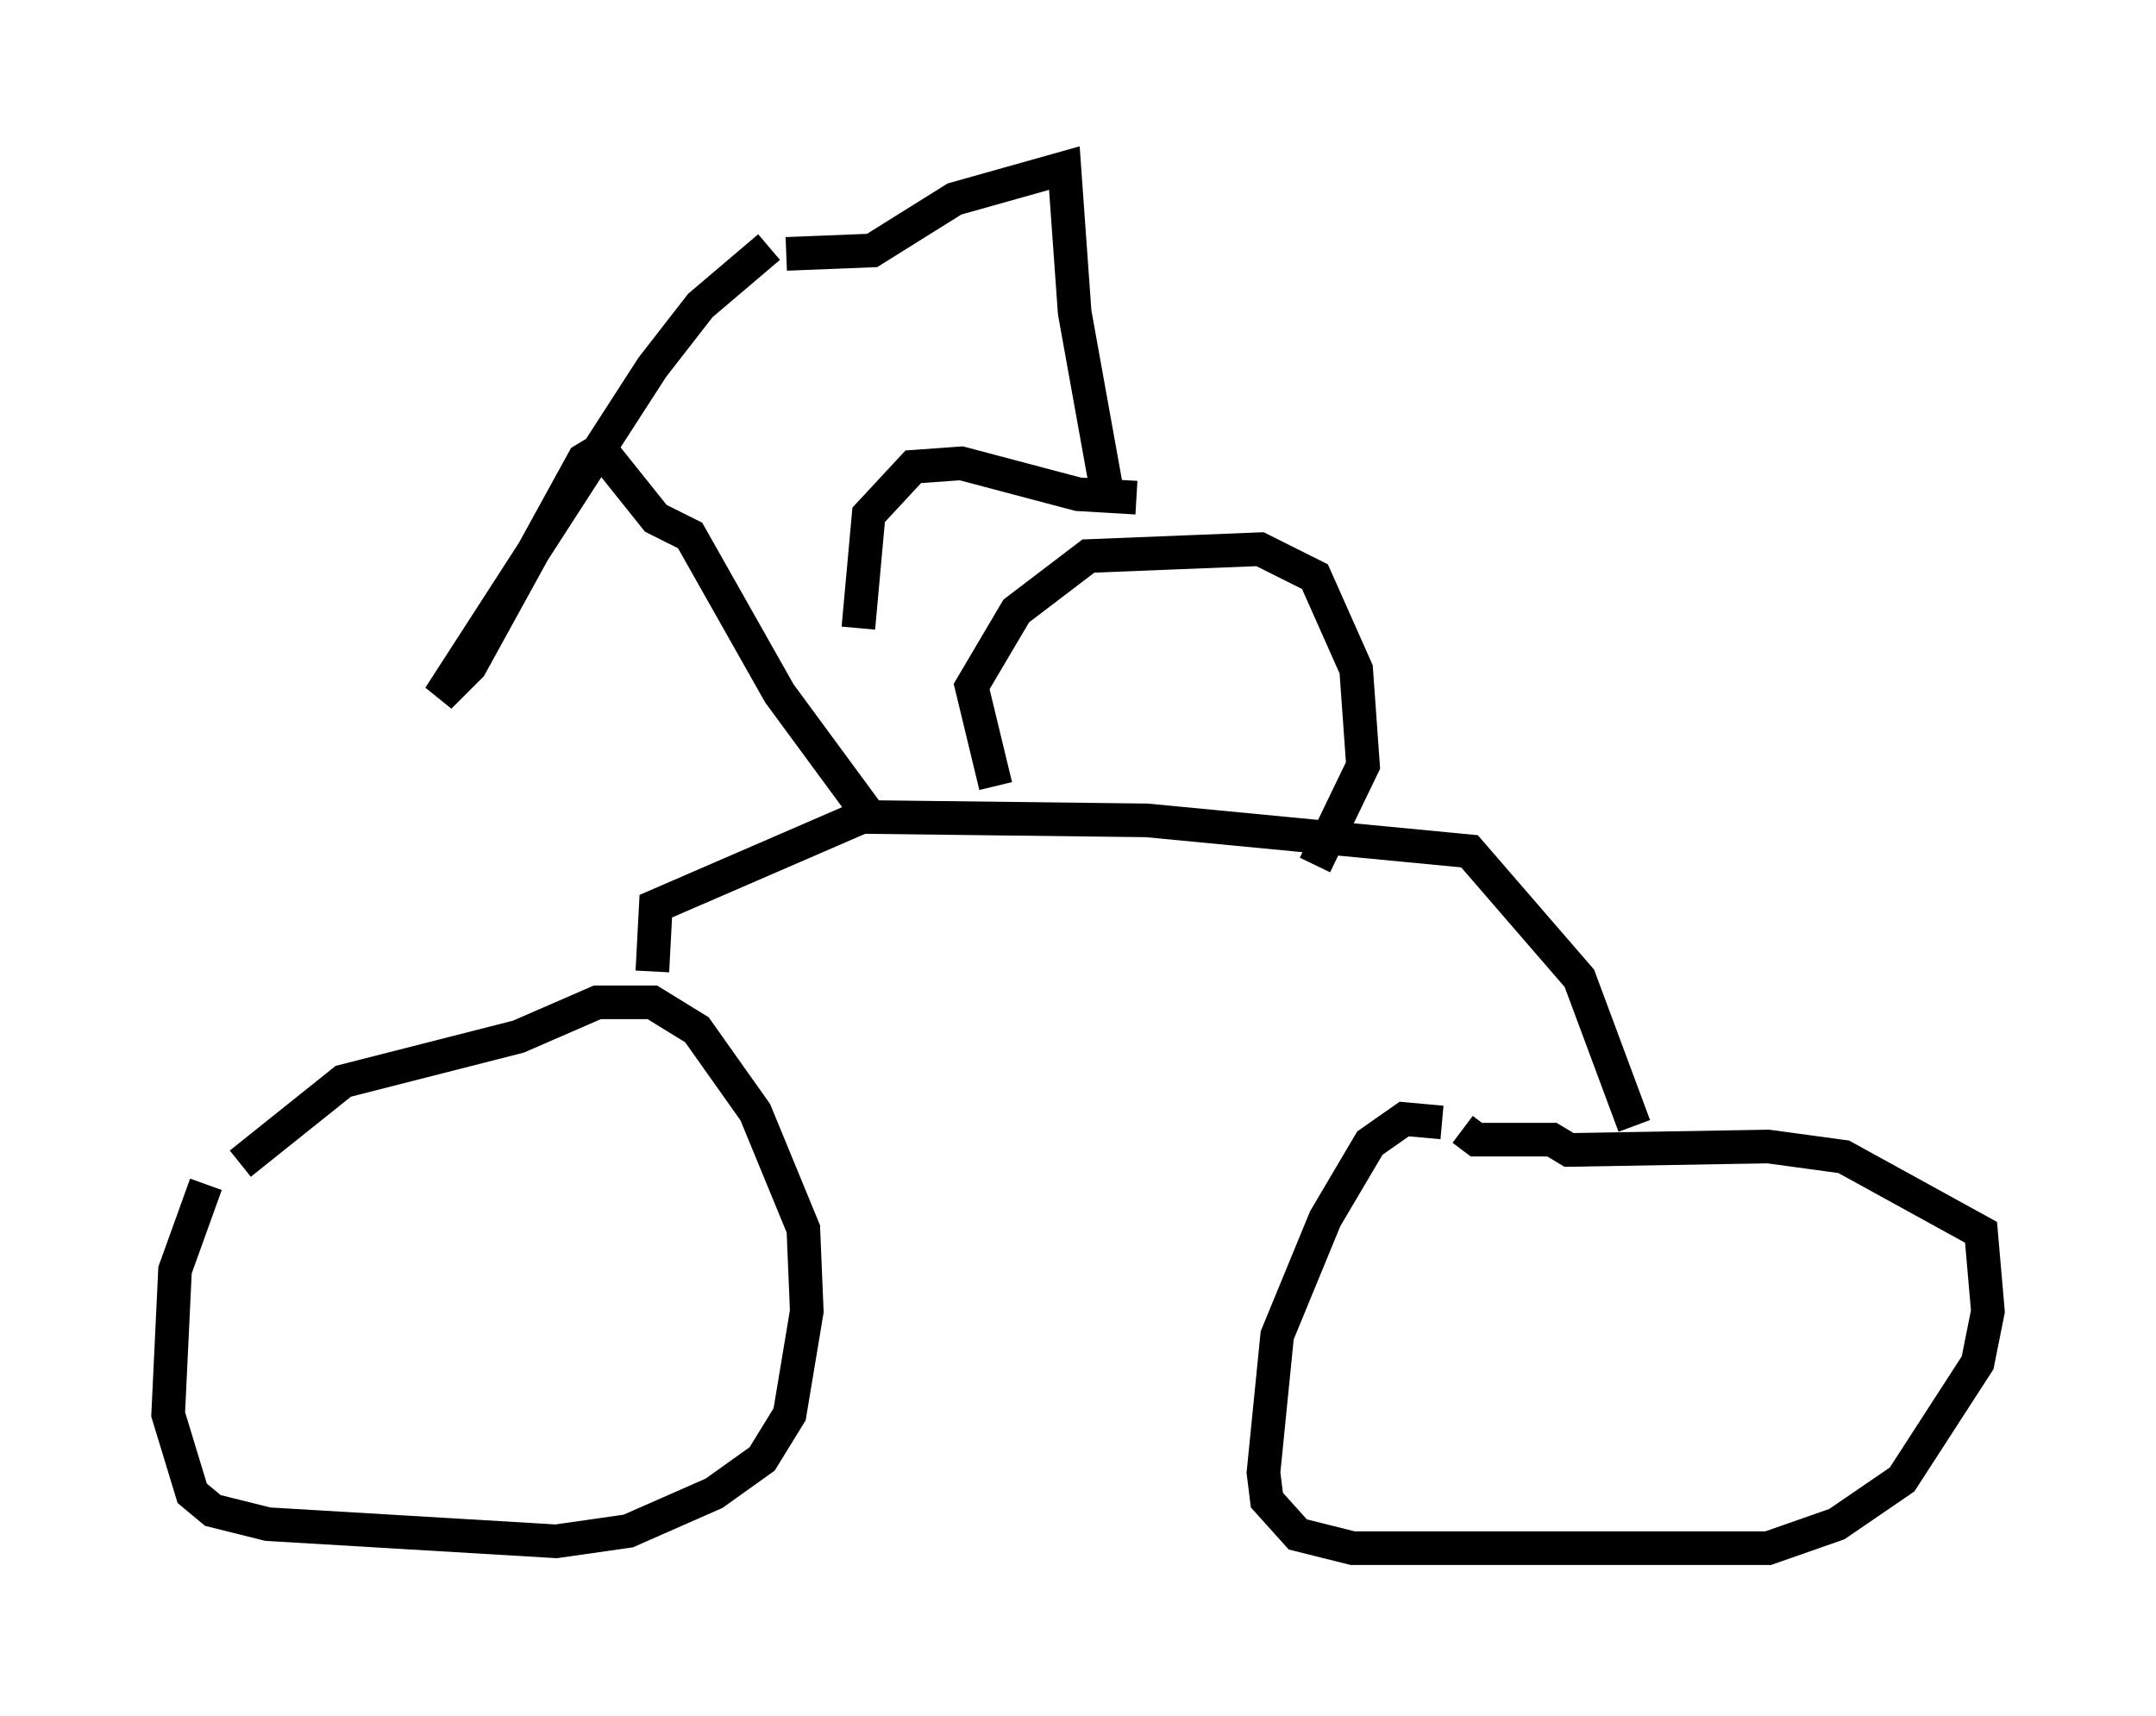 <?xml version="1.0" encoding="utf-8" ?>
<svg baseProfile="full" height="51.038" version="1.1" width="64.105" xmlns="http://www.w3.org/2000/svg" xmlns:ev="http://www.w3.org/2001/xml-events" xmlns:xlink="http://www.w3.org/1999/xlink"><defs /><rect fill="white" height="51.038" width="64.105" x="0" y="0" /><path d="M7.042, 33.992 m-0.919, 1.225 l-0.919, 2.552 -0.204, 4.288 l0.715, 2.348 0.613, 0.51 l1.633, 0.408 8.575, 0.51 l2.144, -0.306 2.552, -1.123 l1.429, -1.021 0.817, -1.327 l0.51, -3.063 -0.102, -2.45 l-1.429, -3.471 -1.735, -2.45 l-1.327, -0.817 -1.633, 0.0 l-2.348, 1.021 -5.206, 1.327 l-3.063, 2.45 m35.73, -1.225 l-1.123, -0.102 -1.021, 0.715 l-1.327, 2.246 -1.429, 3.471 l-0.408, 4.083 0.102, 0.817 l0.919, 1.021 1.633, 0.408 l12.352, 0.0 2.042, -0.715 l1.94, -1.327 2.246, -3.471 l0.306, -1.531 -0.204, -2.348 l-4.083, -2.246 -2.246, -0.306 l-5.921, 0.102 -0.51, -0.306 l-2.246, 0.0 -0.408, -0.306 m5.104, -0.102 l-1.633, -4.39 -3.267, -3.777 l-9.596, -0.919 -8.473, -0.102 l-6.125, 2.654 -0.102, 1.94 m10.208, -5.513 l-0.715, -2.96 1.327, -2.246 l2.144, -1.633 5.104, -0.204 l1.633, 0.817 1.225, 2.756 l0.204, 2.858 -1.429, 2.96 m-13.373, -1.633 l-2.552, -3.471 -2.654, -4.696 l-1.021, -0.51 -1.633, -2.042 l-0.51, 0.306 -3.369, 6.125 l-0.919, 0.919 6.329, -9.8 l1.429, -1.838 2.042, -1.735 m10.923, 7.452 l-1.735, -0.102 -3.471, -0.919 l-1.429, 0.102 -1.327, 1.429 l-0.306, 3.369 m7.35, -4.288 l-0.919, -5.104 -0.306, -4.288 l-3.267, 0.919 -2.45, 1.531 l-2.552, 0.102 " fill="none" stroke="black" stroke-width="1" /></svg>